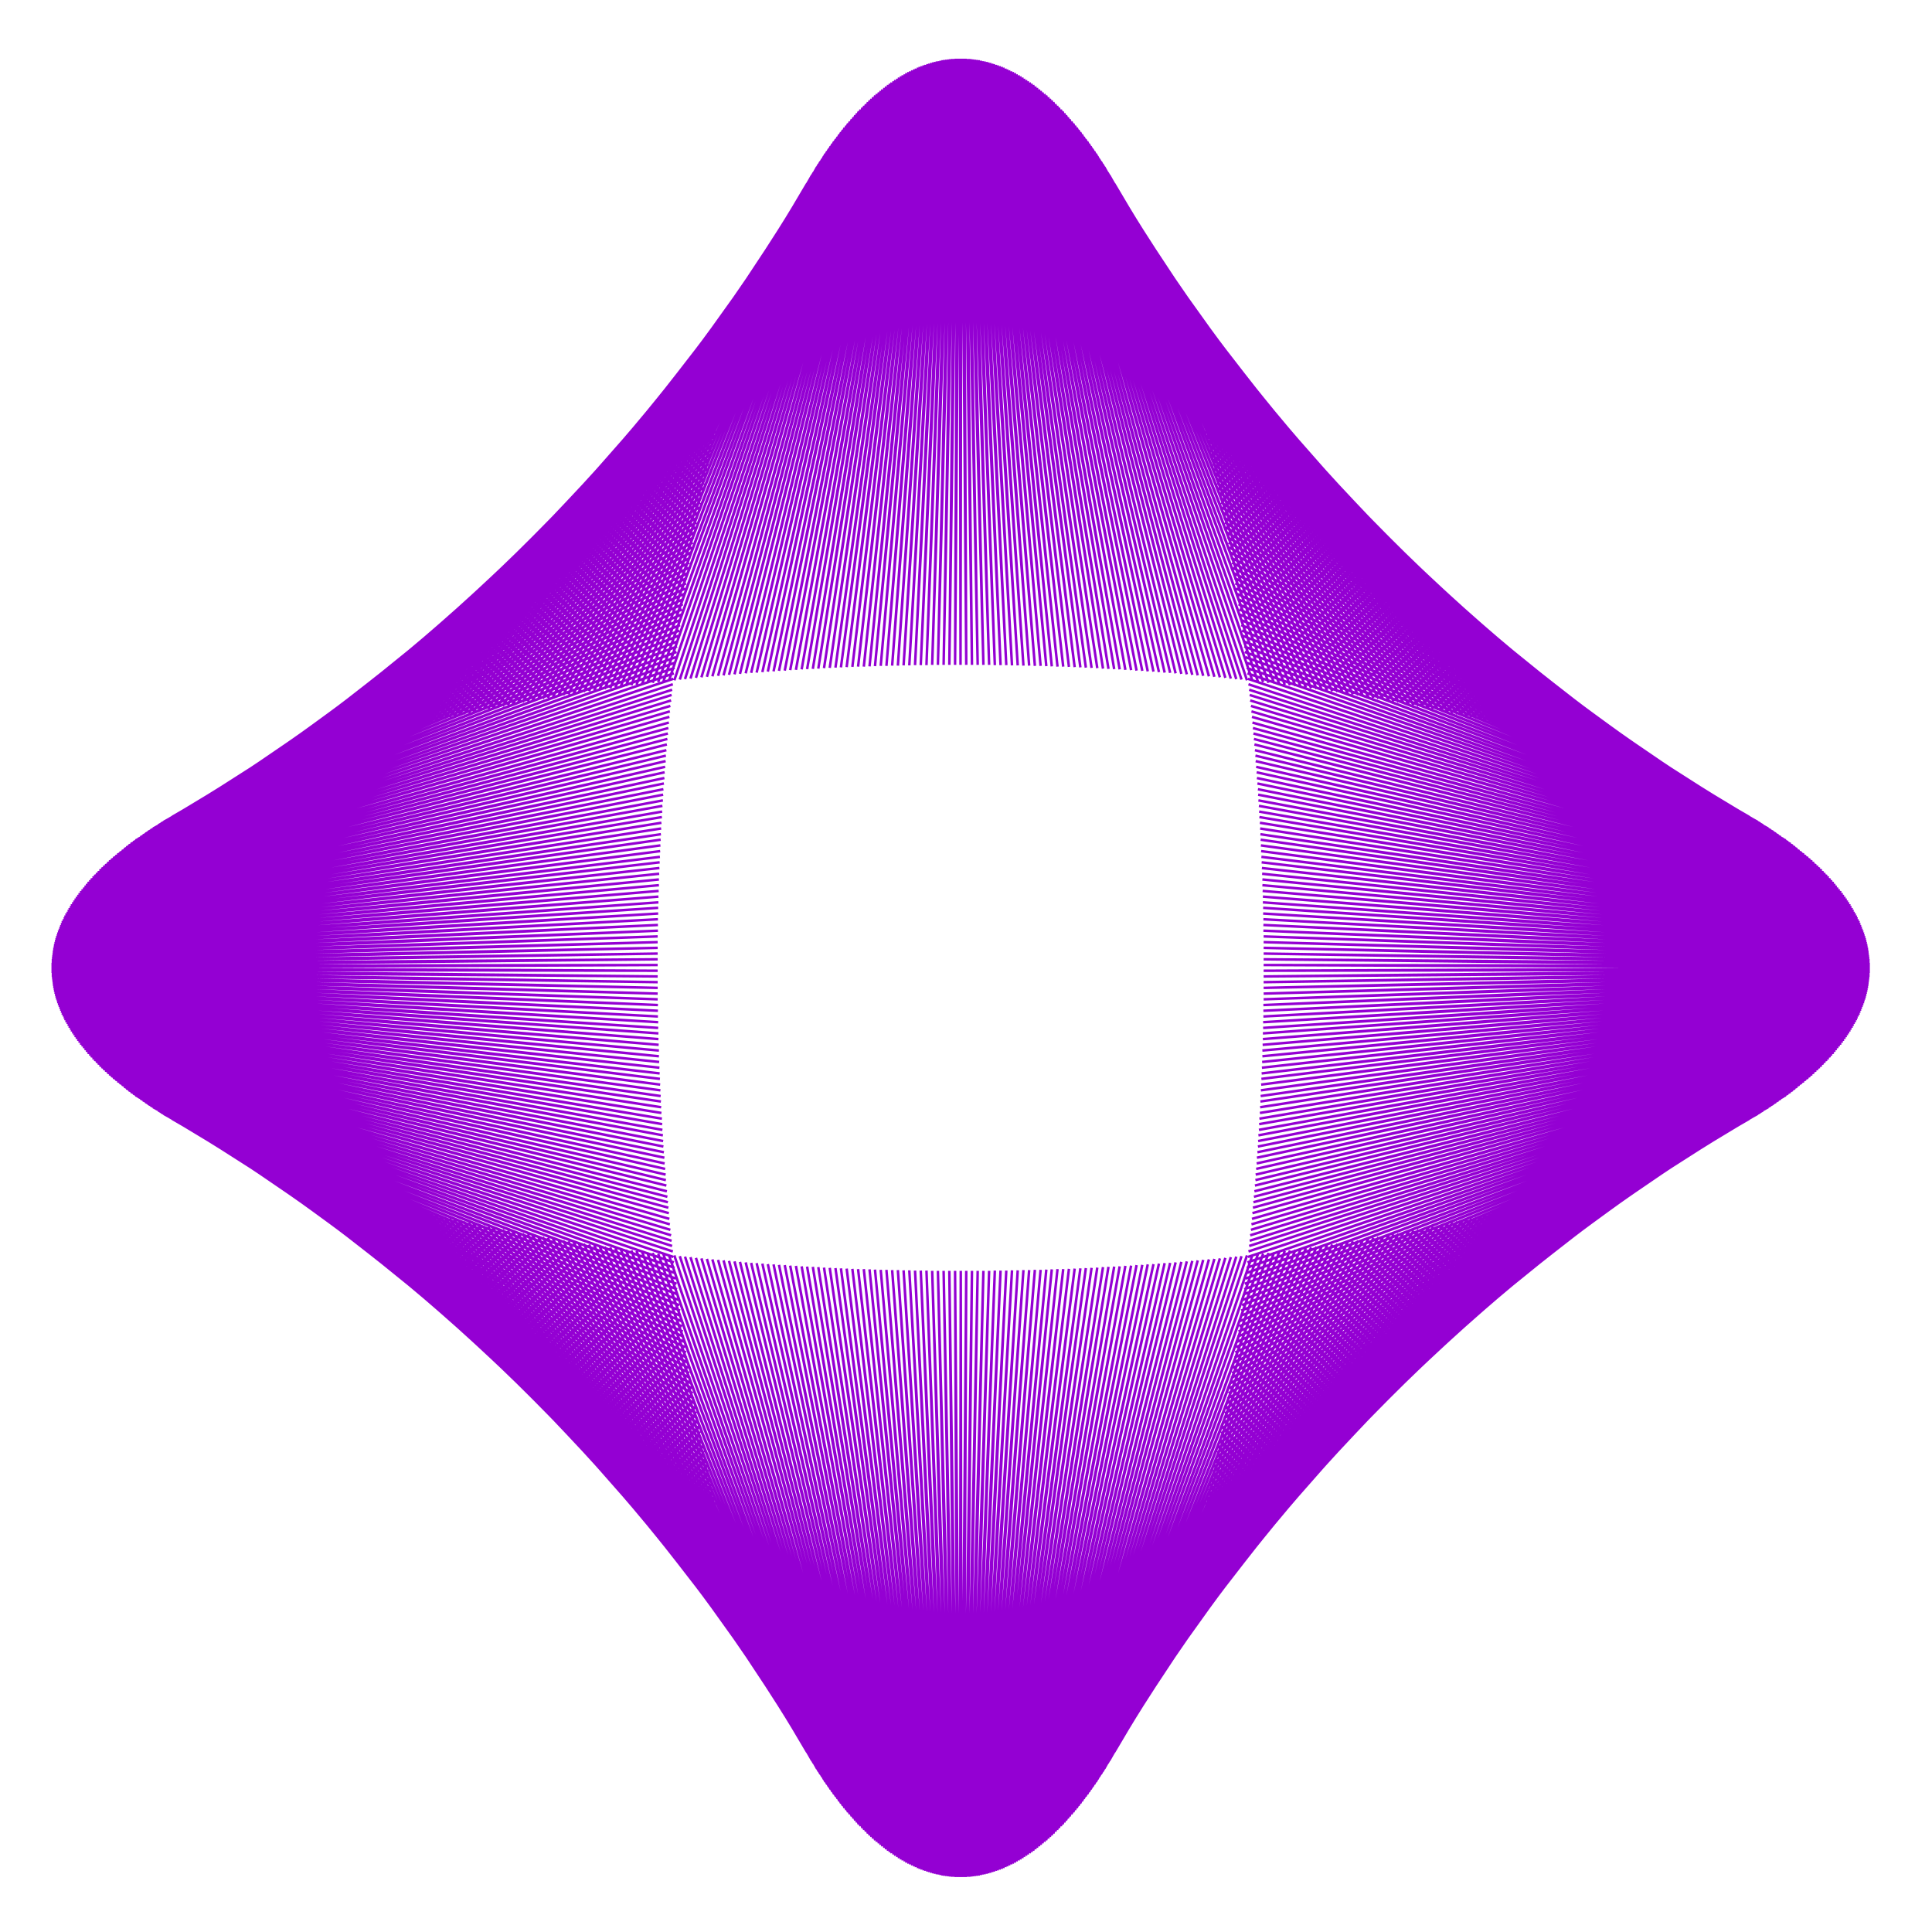 <?xml version="1.0" encoding="utf-8"  standalone="no"?>
<svg 
 width="777" height="777"
 viewBox="0 0 777 777"
 xmlns="http://www.w3.org/2000/svg"
 xmlns:xlink="http://www.w3.org/1999/xlink"
>

<title>Gnuplot</title>
<desc>Produced by GNUPLOT 5.2 patchlevel 7 </desc>

<g id="gnuplot_canvas">

<rect x="0" y="0" width="777" height="777" fill="none"/>
<defs>

	<circle id='gpDot' r='0.5' stroke-width='0.5' stroke='currentColor'/>
	<path id='gpPt0' stroke-width='0.222' stroke='currentColor' d='M-1,0 h2 M0,-1 v2'/>
	<path id='gpPt1' stroke-width='0.222' stroke='currentColor' d='M-1,-1 L1,1 M1,-1 L-1,1'/>
	<path id='gpPt2' stroke-width='0.222' stroke='currentColor' d='M-1,0 L1,0 M0,-1 L0,1 M-1,-1 L1,1 M-1,1 L1,-1'/>
	<rect id='gpPt3' stroke-width='0.222' stroke='currentColor' x='-1' y='-1' width='2' height='2'/>
	<rect id='gpPt4' stroke-width='0.222' stroke='currentColor' fill='currentColor' x='-1' y='-1' width='2' height='2'/>
	<circle id='gpPt5' stroke-width='0.222' stroke='currentColor' cx='0' cy='0' r='1'/>
	<use xlink:href='#gpPt5' id='gpPt6' fill='currentColor' stroke='none'/>
	<path id='gpPt7' stroke-width='0.222' stroke='currentColor' d='M0,-1.33 L-1.33,0.67 L1.33,0.67 z'/>
	<use xlink:href='#gpPt7' id='gpPt8' fill='currentColor' stroke='none'/>
	<use xlink:href='#gpPt7' id='gpPt9' stroke='currentColor' transform='rotate(180)'/>
	<use xlink:href='#gpPt9' id='gpPt10' fill='currentColor' stroke='none'/>
	<use xlink:href='#gpPt3' id='gpPt11' stroke='currentColor' transform='rotate(45)'/>
	<use xlink:href='#gpPt11' id='gpPt12' fill='currentColor' stroke='none'/>
	<path id='gpPt13' stroke-width='0.222' stroke='currentColor' d='M0,1.330 L1.265,0.411 L0.782,-1.067 L-0.782,-1.076 L-1.265,0.411 z'/>
	<use xlink:href='#gpPt13' id='gpPt14' fill='currentColor' stroke='none'/>
	<filter id='textbox' filterUnits='objectBoundingBox' x='0' y='0' height='1' width='1'>
	  <feFlood flood-color='white' flood-opacity='1' result='bgnd'/>
	  <feComposite in='SourceGraphic' in2='bgnd' operator='atop'/>
	</filter>
	<filter id='greybox' filterUnits='objectBoundingBox' x='0' y='0' height='1' width='1'>
	  <feFlood flood-color='lightgrey' flood-opacity='1' result='grey'/>
	  <feComposite in='SourceGraphic' in2='grey' operator='atop'/>
	</filter>
</defs>
<g fill="none" color="white" stroke="currentColor" stroke-width="1.00" stroke-linecap="butt" stroke-linejoin="miter">
</g>
<g fill="none" color="black" stroke="currentColor" stroke-width="1.00" stroke-linecap="butt" stroke-linejoin="miter">
</g>
<g fill="none" color="black" stroke="currentColor" stroke-width="1.00" stroke-linecap="butt" stroke-linejoin="miter">
</g>
	<g id="gnuplot_plot_1" ><title>real(z(t)),imag(z(t))</title>
<g fill="none" color="black" stroke="currentColor" stroke-width="1.00" stroke-linecap="butt" stroke-linejoin="miter">
	<path stroke='rgb(148,   0, 211)'  d='M752.0,389.2 L508.2,388.1 L752.0,388.5 L508.2,385.8 L752.0,387.7 L508.2,383.5 L751.9,387.0 L508.2,381.2
		L751.9,386.2 L508.2,378.9 L751.8,385.4 L508.2,376.6 L751.7,384.7 L508.1,374.3 L751.6,383.9 L508.1,372.0
		L751.5,383.1 L508.1,369.7 L751.4,382.4 L508.0,367.4 L751.3,381.6 L508.0,365.1 L751.1,380.8 L507.9,362.9
		L751.0,380.1 L507.9,360.6 L750.8,379.3 L507.8,358.3 L750.6,378.5 L507.7,356.0 L750.4,377.8 L507.7,353.7
		L750.2,377.0 L507.6,351.4 L749.9,376.3 L507.5,349.1 L749.7,375.5 L507.4,346.8 L749.4,374.7 L507.3,344.6
		L749.1,374.0 L507.2,342.3 L748.8,373.2 L507.1,340.0 L748.5,372.5 L507.0,337.7 L748.2,371.7 L506.9,335.5
		L747.9,370.9 L506.8,333.2 L747.5,370.2 L506.7,330.9 L747.1,369.4 L506.5,328.6 L746.8,368.7 L506.4,326.4
		L746.4,367.9 L506.3,324.1 L745.9,367.2 L506.1,321.9 L745.5,366.4 L506.0,319.6 L745.1,365.7 L505.9,317.4
		L744.6,364.9 L505.7,315.1 L744.2,364.2 L505.5,312.9 L743.7,363.4 L505.4,310.6 L743.2,362.7 L505.2,308.4
		L742.7,361.9 L505.0,306.1 L742.2,361.2 L504.9,303.9 L741.6,360.4 L504.7,301.7 L741.1,359.7 L504.5,299.4
		L740.5,358.9 L504.3,297.2 L739.9,358.2 L504.1,295.0 L739.3,357.5 L503.9,292.8 L738.7,356.7 L503.7,290.6
		L738.1,356.0 L503.5,288.3 L737.5,355.2 L503.3,286.1 L736.8,354.5 L503.1,283.9 L736.2,353.8 L502.8,281.7
		L735.5,353.0 L502.6,279.5 L734.8,352.3 L502.4,277.4 L734.1,351.6 L502.1,275.2 L733.4,350.9 L501.9,273.0
		L732.7,350.1 L501.7,270.8 L731.9,349.4 L501.4,268.6 L731.2,348.7 L501.2,266.5 L730.4,348.0 L500.9,264.3
		L729.6,347.2 L500.6,262.2 L728.8,346.5 L500.4,260.0 L728.0,345.8 L500.1,257.9 L727.2,345.1 L499.8,255.7
		L726.3,344.4 L499.5,253.6 L725.5,343.7 L499.2,251.4 L724.6,343.0 L499.0,249.3 L723.7,342.3 L498.7,247.2
		L722.8,341.5 L498.4,245.1 L721.9,340.8 L498.1,243.0 L721.0,340.1 L497.7,240.9 L720.1,339.4 L497.4,238.8
		L719.1,338.7 L497.1,236.7 L718.2,338.0 L496.8,234.6 L717.2,337.4 L496.5,232.5 L716.2,336.7 L496.1,230.5
		L715.2,336.0 L495.8,228.4 L714.2,335.3 L495.5,226.3 L713.2,334.6 L495.1,224.3 L712.1,333.9 L494.8,222.2
		L711.1,333.2 L494.4,220.2 L710.0,332.6 L494.1,218.2 L709.0,331.9 L493.7,216.1 L707.9,331.2 L493.3,214.1
		L706.8,330.5 L493.0,212.1 L705.7,329.9 L492.6,210.1 L704.5,329.2 L492.2,208.1 L703.4,328.5 L491.8,206.1
		L702.2,327.9 L491.5,204.1 L701.1,327.2 L491.1,202.1 L699.9,326.5 L490.7,200.2 L698.7,325.9 L490.3,198.2
		L697.5,325.2 L489.9,196.2 L696.3,324.6 L489.5,194.3 L695.1,323.9 L489.1,192.4 L693.8,323.3 L488.6,190.4
		L692.6,322.7 L488.2,188.5 L691.3,322.0 L487.8,186.6 L690.1,321.4 L487.4,184.7 L688.8,320.7 L486.9,182.8
		L687.5,320.1 L486.5,180.9 L686.2,319.5 L486.1,179.0 L684.8,318.9 L485.6,177.1 L683.5,318.2 L485.2,175.3
		L682.2,317.6 L484.7,173.4 L680.8,317.0 L484.3,171.5 L679.4,316.4 L483.8,169.7 L678.1,315.8 L483.4,167.9
		L676.7,315.2 L482.9,166.0 L675.3,314.5 L482.4,164.2 L673.9,313.9 L481.9,162.4 L672.4,313.3 L481.5,160.6
		L671.0,312.7 L481.0,158.8 L669.5,312.1 L480.5,157.1 L668.1,311.6 L480.0,155.3 L666.6,311.0 L479.5,153.5
		L665.1,310.4 L479.0,151.8 L663.6,309.8 L478.5,150.0 L662.1,309.2 L478.0,148.3 L660.6,308.6 L477.5,146.6
		L659.1,308.1 L477.0,144.9 L657.6,307.5 L476.5,143.2 L656.0,306.9 L476.0,141.5 L654.5,306.4 L475.5,139.8
		L652.9,305.8 L474.9,138.1 L651.3,305.3 L474.4,136.4 L649.7,304.7 L473.9,134.8 L648.1,304.2 L473.3,133.1
		L646.5,303.6 L472.8,131.5 L644.9,303.1 L472.3,129.9 L643.3,302.5 L471.7,128.3 L641.6,302.0 L471.2,126.7
		L640.0,301.5 L470.6,125.1 L638.3,300.9 L470.1,123.5 L636.7,300.4 L469.5,121.9 L635.0,299.9 L468.9,120.4
		L633.3,299.4 L468.4,118.8 L631.6,298.8 L467.8,117.3 L629.9,298.3 L467.2,115.7 L628.2,297.8 L466.7,114.2
		L626.4,297.3 L466.1,112.7 L624.7,296.8 L465.5,111.2 L622.9,296.3 L464.9,109.7 L621.2,295.8 L464.3,108.2
		L619.4,295.3 L463.7,106.8 L617.6,294.9 L463.2,105.3 L615.9,294.4 L462.6,103.9 L614.1,293.9 L462.0,102.5
		L612.3,293.4 L461.4,101.0 L610.5,292.9 L460.8,99.6 L608.6,292.5 L460.1,98.2 L606.8,292.0 L459.5,96.8
		L605.0,291.6 L458.9,95.5 L603.1,291.1 L458.3,94.1 L601.3,290.6 L457.7,92.8 L599.4,290.2 L457.1,91.4
		L597.5,289.8 L456.4,90.1 L595.7,289.3 L455.8,88.8 L593.8,288.9 L455.2,87.5 L591.9,288.4 L454.5,86.2
		L590.0,288.0 L453.9,84.9 L588.1,287.6 L453.3,83.6 L586.1,287.2 L452.6,82.4 L584.2,286.8 L452.0,81.1
		L582.3,286.3 L451.3,79.9 L580.3,285.9 L450.7,78.7 L578.4,285.5 L450.0,77.5 L576.4,285.1 L449.4,76.3
		L574.5,284.7 L448.7,75.1 L572.5,284.3 L448.1,73.9 L570.5,284.0 L447.4,72.8 L568.5,283.6 L446.7,71.6
		L566.5,283.2 L446.1,70.5 L564.5,282.8 L445.4,69.4 L562.5,282.4 L444.7,68.3 L560.5,282.1 L444.1,67.2
		L558.5,281.7 L443.4,66.1 L556.4,281.4 L442.7,65.0 L554.4,281.0 L442.0,64.0 L552.4,280.7 L441.3,62.9
		L550.3,280.3 L440.7,61.9 L548.2,280.0 L440.0,60.9 L546.2,279.6 L439.3,59.9 L544.1,279.3 L438.6,58.9
		L542.0,279.0 L437.9,57.9 L540.0,278.6 L437.2,56.9 L537.9,278.3 L436.5,56.0 L535.8,278.0 L435.8,55.1
		L533.7,277.7 L435.1,54.1 L531.6,277.4 L434.4,53.2 L529.5,277.1 L433.7,52.3 L527.3,276.8 L433.0,51.4
		L525.2,276.5 L432.3,50.6 L523.1,276.2 L431.6,49.7 L521.0,275.9 L430.9,48.9 L518.8,275.6 L430.1,48.0
		L516.7,275.4 L429.4,47.2 L514.5,275.1 L428.7,46.4 L512.4,274.8 L428.0,45.6 L510.2,274.6 L427.3,44.8
		L508.0,274.3 L426.6,44.1 L505.9,274.1 L425.8,43.3 L503.7,273.8 L425.1,42.6 L501.5,273.6 L424.4,41.9
		L499.3,273.3 L423.6,41.1 L497.2,273.1 L422.9,40.4 L495.0,272.9 L422.2,39.8 L492.8,272.6 L421.5,39.1
		L490.6,272.4 L420.7,38.4 L488.4,272.2 L420.0,37.8 L486.2,272.0 L419.2,37.2 L483.9,271.8 L418.5,36.6
		L481.7,271.6 L417.8,36.0 L479.5,271.4 L417.0,35.4 L477.3,271.2 L416.3,34.8 L475.1,271.0 L415.5,34.2
		L472.8,270.8 L414.8,33.7 L470.6,270.6 L414.1,33.2 L468.4,270.5 L413.3,32.7 L466.1,270.3 L412.6,32.2
		L463.9,270.1 L411.8,31.7 L461.6,270.0 L411.1,31.2 L459.4,269.8 L410.3,30.7 L457.1,269.7 L409.6,30.3
		L454.9,269.5 L408.8,29.9 L452.6,269.4 L408.1,29.4 L450.3,269.2 L407.3,29.0 L448.1,269.1 L406.6,28.7
		L445.8,269.0 L405.8,28.3 L443.6,268.9 L405.0,27.9 L441.3,268.7 L404.3,27.6 L439.0,268.6 L403.5,27.2
		L436.7,268.5 L402.8,26.9 L434.5,268.4 L402.0,26.6 L432.2,268.3 L401.2,26.3 L429.9,268.2 L400.5,26.1
		L427.6,268.1 L399.7,25.8 L425.3,268.1 L399.0,25.6 L423.0,268.0 L398.2,25.3 L420.8,267.9 L397.4,25.1
		L418.5,267.8 L396.7,24.9 L416.2,267.8 L395.9,24.7 L413.9,267.7 L395.1,24.6 L411.6,267.7 L394.4,24.4
		L409.3,267.6 L393.6,24.2 L407.0,267.6 L392.9,24.1 L404.7,267.5 L392.1,24.0 L402.4,267.5 L391.3,23.9
		L400.1,267.5 L390.6,23.8 L397.8,267.4 L389.8,23.7 L395.5,267.4 L389.0,23.7 L393.2,267.4 L388.3,23.6
		L390.9,267.4 L387.5,23.6 L388.6,267.4 L386.7,23.6 L386.3,267.4 L386.0,23.6 L384.1,267.4 L385.2,23.6
		L381.8,267.4 L384.4,23.6 L379.5,267.4 L383.7,23.7 L377.2,267.4 L382.9,23.7 L374.9,267.4 L382.1,23.8
		L372.6,267.5 L381.4,23.9 L370.3,267.5 L380.6,24.0 L368.0,267.5 L379.8,24.1 L365.7,267.6 L379.1,24.2
		L363.4,267.6 L378.3,24.4 L361.1,267.7 L377.6,24.6 L358.8,267.7 L376.8,24.7 L356.5,267.8 L376.0,24.9
		L354.2,267.8 L375.3,25.1 L351.9,267.9 L374.5,25.3 L349.7,268.0 L373.7,25.6 L347.4,268.1 L373.0,25.8
		L345.1,268.1 L372.2,26.1 L342.8,268.2 L371.5,26.3 L340.5,268.3 L370.7,26.6 L338.2,268.4 L369.9,26.9
		L336.0,268.5 L369.2,27.2 L333.7,268.6 L368.4,27.6 L331.4,268.7 L367.7,27.9 L329.1,268.9 L366.9,28.3
		L326.9,269.0 L366.1,28.7 L324.6,269.1 L365.4,29.0 L322.4,269.2 L364.6,29.4 L320.1,269.4 L363.9,29.9
		L317.8,269.5 L363.1,30.3 L315.6,269.7 L362.4,30.7 L313.3,269.8 L361.6,31.2 L311.1,270.0 L360.9,31.7
		L308.8,270.1 L360.1,32.2 L306.6,270.3 L359.4,32.7 L304.3,270.5 L358.6,33.2 L302.1,270.6 L357.9,33.7
		L299.9,270.8 L357.2,34.2 L297.6,271.0 L356.4,34.8 L295.4,271.2 L355.7,35.4 L293.2,271.4 L354.9,36.0
		L291.0,271.6 L354.2,36.6 L288.8,271.8 L353.5,37.2 L286.5,272.0 L352.7,37.8 L284.3,272.2 L352.0,38.4
		L282.1,272.4 L351.2,39.1 L279.9,272.6 L350.5,39.8 L277.7,272.9 L349.8,40.4 L275.5,273.1 L349.1,41.1
		L273.4,273.3 L348.3,41.9 L271.2,273.6 L347.6,42.6 L269.0,273.8 L346.9,43.3 L266.8,274.1 L346.1,44.1
		L264.7,274.3 L345.4,44.8 L262.5,274.6 L344.7,45.6 L260.3,274.8 L344.0,46.4 L258.2,275.1 L343.3,47.2
		L256.0,275.4 L342.6,48.0 L253.9,275.6 L341.8,48.9 L251.7,275.9 L341.1,49.7 L249.6,276.2 L340.4,50.6
		L247.5,276.5 L339.7,51.4 L245.4,276.8 L339.0,52.3 L243.2,277.1 L338.3,53.2 L241.1,277.4 L337.6,54.1
		L239.0,277.7 L336.9,55.1 L236.9,278.0 L336.2,56.0 L234.8,278.3 L335.5,56.9 L232.7,278.6 L334.8,57.9
		L230.7,279.0 L334.1,58.9 L228.6,279.3 L333.4,59.9 L226.5,279.6 L332.7,60.9 L224.5,280.0 L332.0,61.9
		L222.4,280.3 L331.4,62.9 L220.3,280.7 L330.7,64.0 L218.3,281.0 L330.0,65.0 L216.3,281.4 L329.3,66.1
		L214.2,281.7 L328.6,67.2 L212.2,282.1 L328.0,68.3 L210.2,282.4 L327.3,69.4 L208.2,282.8 L326.6,70.5
		L206.2,283.2 L326.0,71.6 L204.2,283.6 L325.3,72.8 L202.2,284.0 L324.6,73.9 L200.2,284.3 L324.0,75.1
		L198.2,284.7 L323.3,76.3 L196.3,285.1 L322.7,77.5 L194.3,285.5 L322.0,78.7 L192.4,285.9 L321.4,79.9
		L190.4,286.3 L320.7,81.1 L188.5,286.8 L320.1,82.4 L186.6,287.2 L319.4,83.6 L184.6,287.6 L318.8,84.9
		L182.7,288.0 L318.2,86.2 L180.8,288.4 L317.5,87.5 L178.9,288.9 L316.9,88.8 L177.0,289.3 L316.3,90.1
		L175.2,289.8 L315.6,91.4 L173.3,290.2 L315.0,92.8 L171.4,290.6 L314.4,94.1 L169.6,291.1 L313.8,95.5
		L167.7,291.6 L313.2,96.8 L165.9,292.0 L312.6,98.2 L164.1,292.5 L311.9,99.6 L162.2,292.9 L311.3,101.0
		L160.4,293.4 L310.7,102.5 L158.6,293.9 L310.1,103.9 L156.8,294.4 L309.5,105.3 L155.1,294.9 L309.0,106.8
		L153.3,295.3 L308.4,108.2 L151.5,295.8 L307.8,109.7 L149.8,296.3 L307.2,111.2 L148.0,296.8 L306.6,112.7
		L146.3,297.3 L306.0,114.2 L144.5,297.8 L305.5,115.7 L142.8,298.3 L304.9,117.3 L141.1,298.8 L304.3,118.8
		L139.4,299.4 L303.8,120.4 L137.7,299.9 L303.2,121.9 L136.0,300.4 L302.6,123.5 L134.4,300.9 L302.1,125.1
		L132.7,301.5 L301.5,126.7 L131.1,302.0 L301.0,128.3 L129.4,302.5 L300.4,129.9 L127.8,303.1 L299.9,131.5
		L126.2,303.6 L299.4,133.1 L124.6,304.2 L298.8,134.8 L123.0,304.7 L298.3,136.4 L121.4,305.3 L297.8,138.1
		L119.8,305.8 L297.2,139.8 L118.2,306.4 L296.7,141.5 L116.7,306.9 L296.2,143.2 L115.1,307.5 L295.7,144.9
		L113.6,308.1 L295.2,146.6 L112.1,308.6 L294.7,148.3 L110.6,309.2 L294.2,150.0 L109.1,309.8 L293.7,151.8
		L107.6,310.4 L293.2,153.5 L106.1,311.0 L292.7,155.3 L104.6,311.6 L292.2,157.1 L103.2,312.1 L291.7,158.8
		L101.7,312.7 L291.2,160.6 L100.3,313.3 L290.8,162.4 L98.8,313.9 L290.3,164.2 L97.4,314.5 L289.8,166.0
		L96.0,315.2 L289.3,167.9 L94.6,315.8 L288.9,169.7 L93.3,316.4 L288.4,171.5 L91.9,317.0 L288.0,173.4
		L90.5,317.6 L287.5,175.3 L89.2,318.2 L287.1,177.1 L87.9,318.9 L286.6,179.0 L86.5,319.5 L286.2,180.9
		L85.2,320.1 L285.8,182.8 L83.9,320.7 L285.3,184.7 L82.6,321.4 L284.9,186.6 L81.4,322.0 L284.5,188.5
		L80.1,322.7 L284.1,190.4 L78.9,323.3 L283.6,192.4 L77.6,323.9 L283.2,194.3 L76.4,324.6 L282.8,196.2
		L75.2,325.2 L282.4,198.2 L74.0,325.9 L282.0,200.2 L72.8,326.5 L281.6,202.1 L71.6,327.2 L281.2,204.1
		L70.5,327.9 L280.9,206.1 L69.3,328.5 L280.5,208.1 L68.2,329.2 L280.1,210.1 L67.0,329.9 L279.7,212.1
		L65.9,330.5 L279.4,214.1 L64.8,331.2 L279.0,216.1 L63.7,331.9 L278.6,218.2 L62.7,332.6 L278.3,220.2
		L61.6,333.2 L277.9,222.2 L60.6,333.9 L277.6,224.3 L59.5,334.6 L277.2,226.3 L58.5,335.3 L276.9,228.4
		L57.5,336.0 L276.6,230.5 L56.5,336.7 L276.2,232.5 L55.5,337.4 L275.9,234.6 L54.5,338.0 L275.6,236.7
		L53.6,338.7 L275.3,238.8 L52.6,339.4 L275.0,240.9 L51.7,340.1 L274.6,243.0 L50.8,340.8 L274.3,245.1
		L49.9,341.5 L274.0,247.2 L49.0,342.3 L273.7,249.3 L48.1,343.0 L273.5,251.4 L47.2,343.7 L273.2,253.6
		L46.4,344.4 L272.9,255.7 L45.5,345.1 L272.6,257.9 L44.7,345.8 L272.3,260.0 L43.9,346.5 L272.1,262.2
		L43.1,347.2 L271.8,264.3 L42.3,348.0 L271.5,266.5 L41.5,348.7 L271.3,268.6 L40.8,349.4 L271.0,270.8
		L40.0,350.1 L270.8,273.0 L39.3,350.9 L270.6,275.2 L38.6,351.6 L270.3,277.4 L37.9,352.3 L270.1,279.5
		L37.2,353.0 L269.9,281.7 L36.5,353.8 L269.6,283.9 L35.9,354.5 L269.4,286.1 L35.2,355.2 L269.2,288.3
		L34.6,356.0 L269.0,290.6 L34.0,356.7 L268.8,292.8 L33.4,357.5 L268.6,295.0 L32.8,358.2 L268.4,297.2
		L32.2,358.9 L268.2,299.4 L31.6,359.7 L268.0,301.7 L31.1,360.4 L267.8,303.9 L30.5,361.2 L267.7,306.1
		L30.0,361.9 L267.5,308.4 L29.5,362.7 L267.3,310.6 L29.0,363.4 L267.2,312.9 L28.5,364.2 L267.0,315.1
		L28.1,364.9 L266.8,317.4 L27.6,365.7 L266.7,319.6 L27.2,366.4 L266.6,321.9 L26.8,367.2 L266.4,324.1
		L26.3,367.9 L266.3,326.4 L25.9,368.7 L266.2,328.6 L25.6,369.4 L266.0,330.9 L25.2,370.2 L265.9,333.2
		L24.8,370.9 L265.8,335.5 L24.5,371.7 L265.7,337.7 L24.2,372.5 L265.6,340.0 L23.9,373.2 L265.5,342.3
		L23.6,374.0 L265.4,344.6 L23.3,374.7 L265.3,346.8 L23.0,375.5 L265.2,349.1 L22.8,376.3 L265.1,351.4
		L22.5,377.0 L265.0,353.7 L22.3,377.8 L265.0,356.0 L22.1,378.5 L264.9,358.3 L21.9,379.3 L264.8,360.6
		L21.7,380.1 L264.8,362.9 L21.6,380.8 L264.7,365.1 L21.4,381.6 L264.7,367.4 L21.3,382.4 L264.6,369.7
		L21.2,383.1 L264.6,372.0 L21.1,383.9 L264.6,374.3 L21.0,384.7 L264.5,376.6 L20.9,385.4 L264.5,378.9
		L20.8,386.2 L264.5,381.2 L20.8,387.0 L264.5,383.5 L20.7,387.7 L264.5,385.8 L20.7,388.5 L264.5,388.1
		L20.7,389.2 L264.5,390.4 L20.7,390.0 L264.5,392.7 L20.7,390.8 L264.5,395.0 L20.8,391.5 L264.5,397.3
		L20.8,392.3 L264.5,399.6 L20.9,393.1 L264.5,401.9 L21.0,393.8 L264.6,404.2 L21.1,394.6 L264.6,406.5
		L21.2,395.4 L264.6,408.8 L21.3,396.1 L264.7,411.1 L21.4,396.9 L264.7,413.4 L21.6,397.7 L264.8,415.6
		L21.7,398.4 L264.8,417.9 L21.9,399.2 L264.9,420.2 L22.1,400.0 L265.0,422.5 L22.3,400.7 L265.0,424.8
		L22.5,401.5 L265.1,427.1 L22.8,402.2 L265.2,429.4 L23.0,403.0 L265.3,431.7 L23.3,403.8 L265.4,433.9
		L23.6,404.5 L265.5,436.2 L23.9,405.3 L265.6,438.5 L24.2,406.0 L265.7,440.8 L24.5,406.8 L265.8,443.0
		L24.8,407.6 L265.9,445.3 L25.2,408.3 L266.0,447.6 L25.6,409.1 L266.2,449.9 L25.9,409.8 L266.3,452.1
		L26.3,410.6 L266.4,454.4 L26.8,411.3 L266.6,456.6 L27.2,412.1 L266.7,458.9 L27.6,412.8 L266.8,461.1
		L28.1,413.6 L267.0,463.4 L28.5,414.3 L267.2,465.6 L29.0,415.1 L267.3,467.9 L29.5,415.8 L267.5,470.1
		L30.0,416.6 L267.7,472.4 L30.5,417.3 L267.8,474.6 L31.1,418.1 L268.0,476.8 L31.6,418.8 L268.2,479.1
		L32.2,419.6 L268.4,481.3 L32.8,420.3 L268.6,483.5 L33.4,421.0 L268.8,485.7 L34.0,421.8 L269.0,487.9
		L34.6,422.5 L269.2,490.2 L35.2,423.3 L269.4,492.4 L35.9,424.0 L269.6,494.6 L36.5,424.7 L269.9,496.8
		L37.2,425.5 L270.1,499.0 L37.9,426.2 L270.3,501.1 L38.6,426.9 L270.6,503.3 L39.3,427.6 L270.8,505.5
		L40.0,428.4 L271.0,507.7 L40.8,429.1 L271.3,509.9 L41.5,429.8 L271.5,512.0 L42.3,430.5 L271.8,514.2
		L43.1,431.3 L272.1,516.3 L43.9,432.0 L272.3,518.5 L44.7,432.7 L272.6,520.6 L45.5,433.4 L272.9,522.8
		L46.4,434.1 L273.2,524.9 L47.2,434.8 L273.5,527.1 L48.1,435.5 L273.7,529.2 L49.0,436.2 L274.0,531.3
		L49.9,437.0 L274.3,533.4 L50.8,437.7 L274.6,535.5 L51.7,438.4 L275.0,537.6 L52.6,439.1 L275.3,539.7
		L53.6,439.8 L275.6,541.8 L54.5,440.5 L275.9,543.9 L55.5,441.1 L276.2,546.0 L56.5,441.8 L276.6,548.0
		L57.5,442.5 L276.9,550.1 L58.5,443.2 L277.2,552.2 L59.5,443.9 L277.6,554.2 L60.6,444.6 L277.9,556.3
		L61.6,445.3 L278.3,558.3 L62.7,445.9 L278.6,560.3 L63.7,446.6 L279.0,562.4 L64.8,447.3 L279.4,564.4
		L65.9,448.0 L279.7,566.4 L67.0,448.6 L280.1,568.4 L68.2,449.3 L280.5,570.4 L69.3,450.0 L280.9,572.4
		L70.5,450.6 L281.2,574.4 L71.6,451.3 L281.6,576.4 L72.8,452.0 L282.0,578.3 L74.0,452.6 L282.4,580.3
		L75.2,453.3 L282.8,582.3 L76.4,453.9 L283.2,584.2 L77.6,454.6 L283.6,586.1 L78.9,455.2 L284.1,588.1
		L80.1,455.8 L284.5,590.0 L81.4,456.5 L284.9,591.9 L82.6,457.1 L285.3,593.8 L83.9,457.8 L285.8,595.7
		L85.2,458.4 L286.2,597.6 L86.5,459.0 L286.6,599.5 L87.9,459.6 L287.1,601.4 L89.2,460.3 L287.5,603.2
		L90.5,460.9 L288.0,605.1 L91.9,461.5 L288.4,607.0 L93.3,462.1 L288.9,608.8 L94.6,462.7 L289.3,610.6
		L96.0,463.3 L289.8,612.5 L97.4,464.0 L290.3,614.3 L98.8,464.6 L290.8,616.1 L100.3,465.2 L291.2,617.9
		L101.7,465.8 L291.7,619.7 L103.2,466.4 L292.2,621.4 L104.6,466.9 L292.7,623.2 L106.1,467.5 L293.2,625.0
		L107.6,468.1 L293.7,626.7 L109.1,468.7 L294.2,628.5 L110.6,469.3 L294.7,630.2 L112.1,469.9 L295.2,631.9
		L113.6,470.4 L295.7,633.6 L115.1,471.0 L296.2,635.3 L116.7,471.6 L296.7,637.0 L118.2,472.1 L297.2,638.7
		L119.8,472.7 L297.8,640.4 L121.4,473.2 L298.3,642.1 L123.0,473.8 L298.8,643.7 L124.6,474.3 L299.4,645.4
		L126.2,474.9 L299.9,647.0 L127.8,475.4 L300.4,648.6 L129.4,476.0 L301.0,650.2 L131.1,476.5 L301.5,651.8
		L132.7,477.0 L302.1,653.4 L134.4,477.6 L302.6,655.0 L136.0,478.1 L303.2,656.6 L137.7,478.6 L303.8,658.1
		L139.4,479.1 L304.3,659.7 L141.1,479.7 L304.9,661.2 L142.8,480.2 L305.5,662.8 L144.5,480.7 L306.0,664.3
		L146.3,481.2 L306.6,665.8 L148.0,481.7 L307.2,667.3 L149.8,482.2 L307.8,668.8 L151.5,482.7 L308.4,670.3
		L153.3,483.2 L309.0,671.7 L155.1,483.6 L309.5,673.2 L156.8,484.1 L310.1,674.6 L158.6,484.6 L310.7,676.0
		L160.4,485.1 L311.3,677.5 L162.2,485.6 L311.9,678.9 L164.1,486.0 L312.6,680.3 L165.9,486.5 L313.2,681.7
		L167.7,486.9 L313.8,683.0 L169.6,487.4 L314.4,684.4 L171.4,487.9 L315.0,685.7 L173.3,488.3 L315.6,687.1
		L175.2,488.7 L316.3,688.4 L177.0,489.2 L316.9,689.7 L178.9,489.6 L317.5,691.0 L180.8,490.1 L318.2,692.3
		L182.7,490.5 L318.8,693.6 L184.6,490.9 L319.4,694.9 L186.6,491.3 L320.1,696.1 L188.5,491.7 L320.7,697.4
		L190.4,492.2 L321.4,698.6 L192.4,492.6 L322.0,699.8 L194.3,493.0 L322.7,701.0 L196.3,493.4 L323.3,702.2
		L198.2,493.8 L324.0,703.4 L200.2,494.2 L324.6,704.6 L202.2,494.5 L325.3,705.7 L204.2,494.9 L326.0,706.9
		L206.2,495.3 L326.6,708.0 L208.2,495.7 L327.3,709.1 L210.2,496.1 L328.0,710.2 L212.2,496.4 L328.6,711.3
		L214.2,496.8 L329.3,712.4 L216.3,497.1 L330.0,713.5 L218.3,497.5 L330.7,714.5 L220.3,497.8 L331.4,715.6
		L222.4,498.2 L332.0,716.6 L224.5,498.5 L332.7,717.6 L226.5,498.9 L333.4,718.6 L228.6,499.2 L334.1,719.6
		L230.7,499.5 L334.8,720.6 L232.7,499.9 L335.5,721.6 L234.8,500.2 L336.2,722.5 L236.9,500.5 L336.9,723.4
		L239.0,500.8 L337.6,724.4 L241.1,501.1 L338.3,725.3 L243.2,501.4 L339.0,726.2 L245.4,501.7 L339.7,727.1
		L247.5,502.0 L340.4,727.9 L249.6,502.3 L341.1,728.8 L251.7,502.6 L341.8,729.6 L253.9,502.9 L342.6,730.5
		L256.0,503.1 L343.3,731.3 L258.2,503.4 L344.0,732.1 L260.3,503.7 L344.7,732.9 L262.5,503.9 L345.4,733.7
		L264.7,504.2 L346.1,734.4 L266.8,504.4 L346.9,735.2 L269.0,504.7 L347.6,735.9 L271.2,504.9 L348.3,736.6
		L273.4,505.2 L349.1,737.4 L275.5,505.4 L349.8,738.1 L277.7,505.6 L350.5,738.7 L279.9,505.9 L351.2,739.4
		L282.1,506.1 L352.0,740.1 L284.3,506.3 L352.7,740.7 L286.5,506.5 L353.5,741.3 L288.8,506.7 L354.2,741.9
		L291.0,506.9 L354.9,742.5 L293.2,507.1 L355.7,743.1 L295.4,507.3 L356.4,743.7 L297.6,507.5 L357.2,744.3
		L299.9,507.7 L357.9,744.8 L302.1,507.9 L358.6,745.3 L304.3,508.0 L359.4,745.8 L306.6,508.2 L360.1,746.3
		L308.8,508.4 L360.9,746.8 L311.1,508.5 L361.6,747.3 L313.3,508.7 L362.4,747.8 L315.6,508.8 L363.1,748.2
		L317.8,509.0 L363.9,748.6 L320.1,509.1 L364.6,749.1 L322.4,509.3 L365.4,749.5 L324.6,509.4 L366.1,749.8
		L326.9,509.5 L366.9,750.2 L329.1,509.6 L367.7,750.6 L331.4,509.8 L368.4,750.9 L333.7,509.9 L369.2,751.3
		L336.0,510.0 L369.9,751.6 L338.2,510.1 L370.7,751.9 L340.5,510.2 L371.5,752.2 L342.8,510.3 L372.2,752.4
		L345.1,510.4 L373.0,752.7 L347.4,510.4 L373.7,752.9 L349.7,510.5 L374.5,753.2 L351.9,510.6 L375.3,753.4
		L354.2,510.7 L376.0,753.6 L356.5,510.7 L376.8,753.8 L358.8,510.8 L377.6,753.9 L361.1,510.8 L378.3,754.1
		L363.4,510.9 L379.1,754.3 L365.7,510.9 L379.8,754.4 L368.0,511.0 L380.6,754.5 L370.3,511.0 L381.4,754.6
		L372.6,511.0 L382.1,754.7 L374.9,511.1 L382.9,754.8 L377.2,511.1 L383.7,754.8 L379.5,511.1 L384.4,754.9
		L381.8,511.1 L385.2,754.9 L384.1,511.1 L386.0,754.9 L386.4,511.1 L386.7,754.9 L388.6,511.1 L387.5,754.9
		L390.9,511.1 L388.3,754.9 L393.2,511.1 L389.0,754.8 L395.5,511.1 L389.8,754.8 L397.8,511.1 L390.6,754.7
		L400.1,511.0 L391.3,754.6 L402.4,511.0 L392.1,754.5 L404.7,511.0 L392.9,754.4 L407.0,510.9 L393.6,754.3
		L409.3,510.9 L394.4,754.1 L411.6,510.8 L395.1,753.9 L413.9,510.8 L395.9,753.8 L416.2,510.7 L396.7,753.6
		L418.5,510.7 L397.4,753.4 L420.8,510.6 L398.2,753.2 L423.0,510.5 L399.0,752.9 L425.3,510.4 L399.7,752.7
		L427.6,510.4 L400.5,752.4 L429.9,510.3 L401.2,752.2 L432.2,510.2 L402.0,751.9 L434.5,510.1 L402.8,751.6
		L436.7,510.0 L403.5,751.3 L439.0,509.9 L404.3,750.9 L441.3,509.8 L405.0,750.6 L443.6,509.6 L405.8,750.2
		L445.8,509.5 L406.6,749.8 L448.1,509.4 L407.3,749.5 L450.3,509.3 L408.1,749.1 L452.6,509.1 L408.8,748.6
		L454.9,509.0 L409.6,748.2 L457.1,508.8 L410.3,747.8 L459.4,508.7 L411.1,747.3 L461.6,508.5 L411.8,746.8
		L463.9,508.4 L412.6,746.3 L466.1,508.2 L413.3,745.8 L468.4,508.0 L414.1,745.3 L470.6,507.9 L414.8,744.8
		L472.8,507.7 L415.5,744.3 L475.1,507.5 L416.3,743.7 L477.3,507.3 L417.0,743.1 L479.5,507.1 L417.8,742.5
		L481.7,506.9 L418.5,741.9 L483.9,506.7 L419.2,741.3 L486.2,506.5 L420.0,740.7 L488.4,506.3 L420.7,740.1
		L490.6,506.1 L421.5,739.4 L492.8,505.9 L422.2,738.7 L495.0,505.6 L422.9,738.1 L497.2,505.4 L423.6,737.4
		L499.3,505.2 L424.4,736.6 L501.5,504.9 L425.1,735.9 L503.7,504.7 L425.8,735.2 L505.9,504.4 L426.6,734.4
		L508.0,504.2 L427.3,733.7 L510.2,503.9 L428.0,732.9 L512.4,503.7 L428.7,732.1 L514.5,503.4 L429.4,731.3
		L516.7,503.1 L430.1,730.5 L518.8,502.9 L430.9,729.6 L521.0,502.6 L431.6,728.8 L523.1,502.3 L432.3,727.9
		L525.2,502.0 L433.0,727.1 L527.3,501.7 L433.7,726.2 L529.5,501.4 L434.4,725.3 L531.6,501.1 L435.1,724.4
		L533.7,500.8 L435.8,723.4 L535.8,500.5 L436.5,722.5 L537.9,500.2 L437.2,721.6 L540.0,499.9 L437.9,720.6
		L542.0,499.5 L438.6,719.6 L544.1,499.2 L439.3,718.6 L546.2,498.9 L440.0,717.6 L548.2,498.5 L440.7,716.6
		L550.3,498.2 L441.3,715.6 L552.4,497.8 L442.0,714.5 L554.4,497.5 L442.7,713.5 L556.4,497.1 L443.4,712.4
		L558.5,496.8 L444.1,711.3 L560.5,496.4 L444.7,710.2 L562.5,496.1 L445.4,709.1 L564.5,495.7 L446.1,708.0
		L566.5,495.3 L446.7,706.9 L568.5,494.9 L447.4,705.7 L570.5,494.5 L448.1,704.6 L572.5,494.2 L448.7,703.4
		L574.5,493.8 L449.4,702.2 L576.4,493.4 L450.0,701.0 L578.4,493.0 L450.7,699.8 L580.3,492.6 L451.3,698.6
		L582.3,492.2 L452.0,697.4 L584.2,491.7 L452.6,696.1 L586.1,491.3 L453.3,694.9 L588.1,490.9 L453.9,693.6
		L590.0,490.5 L454.5,692.3 L591.9,490.1 L455.2,691.0 L593.8,489.6 L455.8,689.7 L595.7,489.2 L456.4,688.4
		L597.5,488.7 L457.1,687.1 L599.4,488.3 L457.7,685.7 L601.3,487.9 L458.3,684.4 L603.1,487.4 L458.9,683.0
		L605.0,486.9 L459.5,681.7 L606.8,486.5 L460.1,680.3 L608.6,486.0 L460.8,678.9 L610.5,485.6 L461.4,677.5
		L612.3,485.1 L462.0,676.0 L614.1,484.6 L462.6,674.6 L615.9,484.1 L463.2,673.2 L617.6,483.6 L463.7,671.7
		L619.4,483.2 L464.3,670.3 L621.2,482.7 L464.9,668.8 L622.9,482.2 L465.5,667.3 L624.7,481.7 L466.1,665.8
		L626.4,481.2 L466.7,664.3 L628.2,480.7 L467.2,662.8 L629.9,480.2 L467.8,661.2 L631.6,479.7 L468.4,659.7
		L633.3,479.1 L468.9,658.1 L635.0,478.6 L469.5,656.6 L636.7,478.1 L470.1,655.0 L638.3,477.6 L470.6,653.4
		L640.0,477.0 L471.2,651.8 L641.6,476.5 L471.7,650.2 L643.3,476.0 L472.3,648.6 L644.9,475.4 L472.8,647.0
		L646.5,474.9 L473.3,645.4 L648.1,474.3 L473.9,643.7 L649.7,473.8 L474.4,642.1 L651.3,473.2 L474.9,640.4
		L652.9,472.7 L475.5,638.7 L654.5,472.1 L476.0,637.0 L656.0,471.6 L476.5,635.3 L657.6,471.0 L477.0,633.6
		L659.1,470.4 L477.5,631.9 L660.6,469.9 L478.0,630.2 L662.1,469.3 L478.5,628.5 L663.6,468.7 L479.0,626.7
		L665.1,468.1 L479.5,625.0 L666.6,467.5 L480.0,623.2 L668.1,466.9 L480.5,621.4 L669.5,466.4 L481.0,619.7
		L671.0,465.8 L481.5,617.9 L672.4,465.2 L481.9,616.1 L673.9,464.6 L482.4,614.3 L675.3,464.0 L482.9,612.5
		L676.7,463.3 L483.4,610.6 L678.1,462.7 L483.8,608.8 L679.4,462.1 L484.3,607.0 L680.8,461.5 L484.7,605.1
		L682.2,460.9 L485.2,603.2 L683.5,460.3 L485.6,601.4 L684.8,459.6 L486.1,599.5 L686.2,459.0 L486.5,597.6
		L687.5,458.4 L486.9,595.7 L688.8,457.8 L487.4,593.8 L690.1,457.1 L487.8,591.9 L691.3,456.5 L488.2,590.0
		L692.6,455.8 L488.6,588.1 L693.8,455.2 L489.1,586.1 L695.1,454.6 L489.5,584.2 L696.3,453.9 L489.9,582.3
		L697.5,453.3 L490.3,580.3 L698.7,452.6 L490.7,578.3 L699.9,452.0 L491.1,576.4 L701.1,451.3 L491.5,574.4
		L702.2,450.6 L491.8,572.4 L703.4,450.0 L492.2,570.4 L704.5,449.3 L492.6,568.4 L705.7,448.6 L493.0,566.4
		L706.8,448.0 L493.3,564.4 L707.9,447.3 L493.7,562.4 L709.0,446.6 L494.1,560.3 L710.0,445.9 L494.4,558.3
		L711.1,445.3 L494.8,556.3 L712.1,444.6 L495.1,554.2 L713.2,443.9 L495.5,552.2 L714.2,443.2 L495.8,550.1
		L715.2,442.5 L496.1,548.0 L716.2,441.8 L496.5,546.0 L717.2,441.1 L496.8,543.9 L718.2,440.5 L497.1,541.8
		L719.1,439.8 L497.4,539.7 L720.1,439.1 L497.7,537.6 L721.0,438.4 L498.1,535.5 L721.9,437.7 L498.4,533.4
		L722.8,437.0 L498.7,531.3 L723.7,436.2 L499.0,529.2 L724.6,435.5 L499.2,527.1 L725.5,434.8 L499.5,524.9
		L726.3,434.1 L499.8,522.8 L727.2,433.4 L500.1,520.6 L728.0,432.7 L500.4,518.5 L728.8,432.0 L500.6,516.3
		L729.6,431.3 L500.9,514.2 L730.4,430.5 L501.2,512.0 L731.2,429.8 L501.4,509.9 L731.9,429.1 L501.7,507.7
		L732.7,428.4 L501.9,505.5 L733.4,427.6 L502.1,503.3 L734.1,426.9 L502.4,501.1 L734.8,426.2 L502.6,499.0
		L735.5,425.5 L502.8,496.8 L736.2,424.7 L503.1,494.6 L736.8,424.0 L503.3,492.4 L737.5,423.3 L503.5,490.2
		L738.1,422.5 L503.7,487.9 L738.7,421.8 L503.9,485.7 L739.3,421.0 L504.1,483.5 L739.9,420.3 L504.3,481.3
		L740.5,419.6 L504.5,479.1 L741.1,418.8 L504.7,476.8 L741.6,418.1 L504.9,474.6 L742.2,417.3 L505.0,472.4
		L742.7,416.6 L505.2,470.1 L743.2,415.8 L505.4,467.9 L743.7,415.1 L505.5,465.6 L744.2,414.3 L505.7,463.4
		L744.6,413.6 L505.9,461.1 L745.1,412.8 L506.0,458.9 L745.5,412.1 L506.1,456.6 L745.9,411.3 L506.3,454.4
		L746.4,410.6 L506.4,452.1 L746.8,409.8 L506.5,449.9 L747.1,409.1 L506.7,447.6 L747.5,408.3 L506.8,445.3
		L747.9,407.6 L506.9,443.0 L748.2,406.8 L507.0,440.8 L748.5,406.0 L507.1,438.5 L748.8,405.3 L507.2,436.2
		L749.1,404.5 L507.3,433.9 L749.4,403.8 L507.4,431.7 L749.7,403.0 L507.5,429.4 L749.9,402.2 L507.6,427.1
		L750.2,401.5 L507.7,424.8 L750.4,400.7 L507.7,422.5 L750.6,400.0 L507.8,420.2 L750.8,399.2 L507.9,417.9
		L751.0,398.4 L507.9,415.6 L751.1,397.7 L508.0,413.4 L751.3,396.9 L508.0,411.1 L751.4,396.1 L508.1,408.8
		L751.5,395.4 L508.1,406.5 L751.6,394.6 L508.1,404.2 L751.7,393.8 L508.2,401.9 L751.8,393.1 L508.2,399.6
		L751.9,392.3 L508.2,397.3 L751.9,391.5 L508.2,395.0 L752.0,390.8 L508.2,392.7 L752.0,390.0 L508.2,390.4
		L752.0,389.3  '/></g>
	</g>
<g fill="none" color="white" stroke="rgb(148,   0, 211)" stroke-width="2.00" stroke-linecap="butt" stroke-linejoin="miter">
</g>
<g fill="none" color="black" stroke="currentColor" stroke-width="2.00" stroke-linecap="butt" stroke-linejoin="miter">
</g>
<g fill="none" color="black" stroke="black" stroke-width="1.00" stroke-linecap="butt" stroke-linejoin="miter">
</g>
<g fill="none" color="black" stroke="currentColor" stroke-width="1.00" stroke-linecap="butt" stroke-linejoin="miter">
</g>
</g>
</svg>

